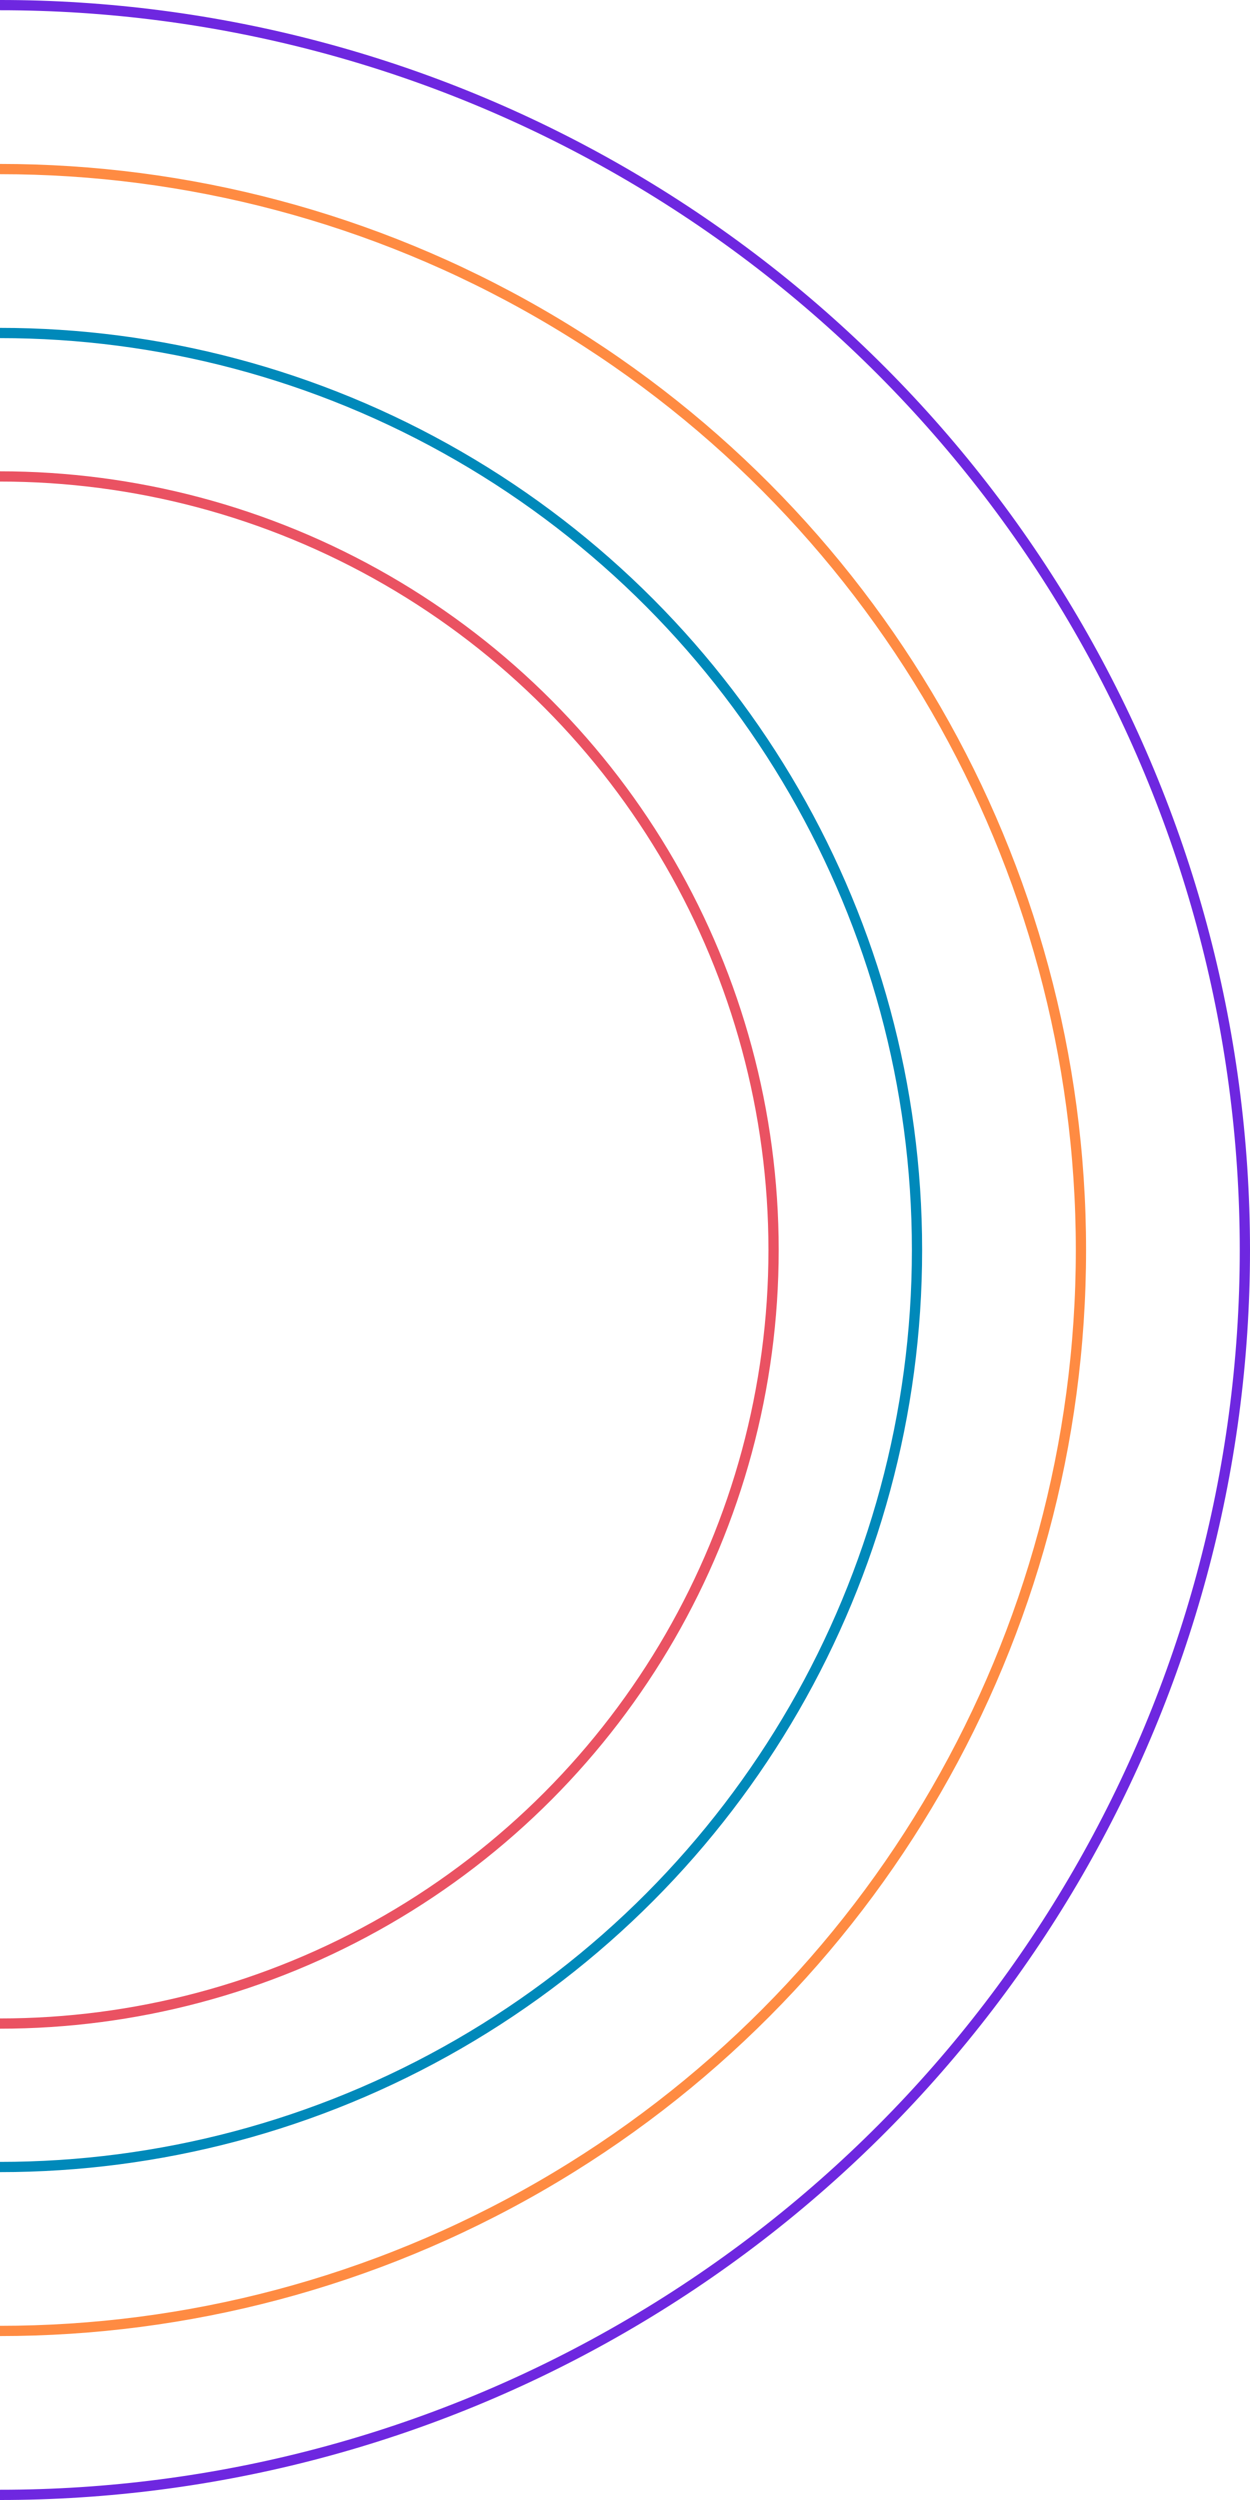 <svg width="122" height="244" viewBox="0 0 122 244" fill="none" xmlns="http://www.w3.org/2000/svg">
<g id="Group 17">
<circle id="Ellipse 11" cy="122" r="121.5" stroke="#6E27E0"/>
<circle id="Ellipse 10" cy="122" r="105.5" stroke="#FF8B42"/>
<circle id="Ellipse 9" cy="122" r="89.5" stroke="#0089BA"/>
<circle id="Ellipse 12" cy="122" r="75.5" stroke="#EA5262"/>
</g>
</svg>
